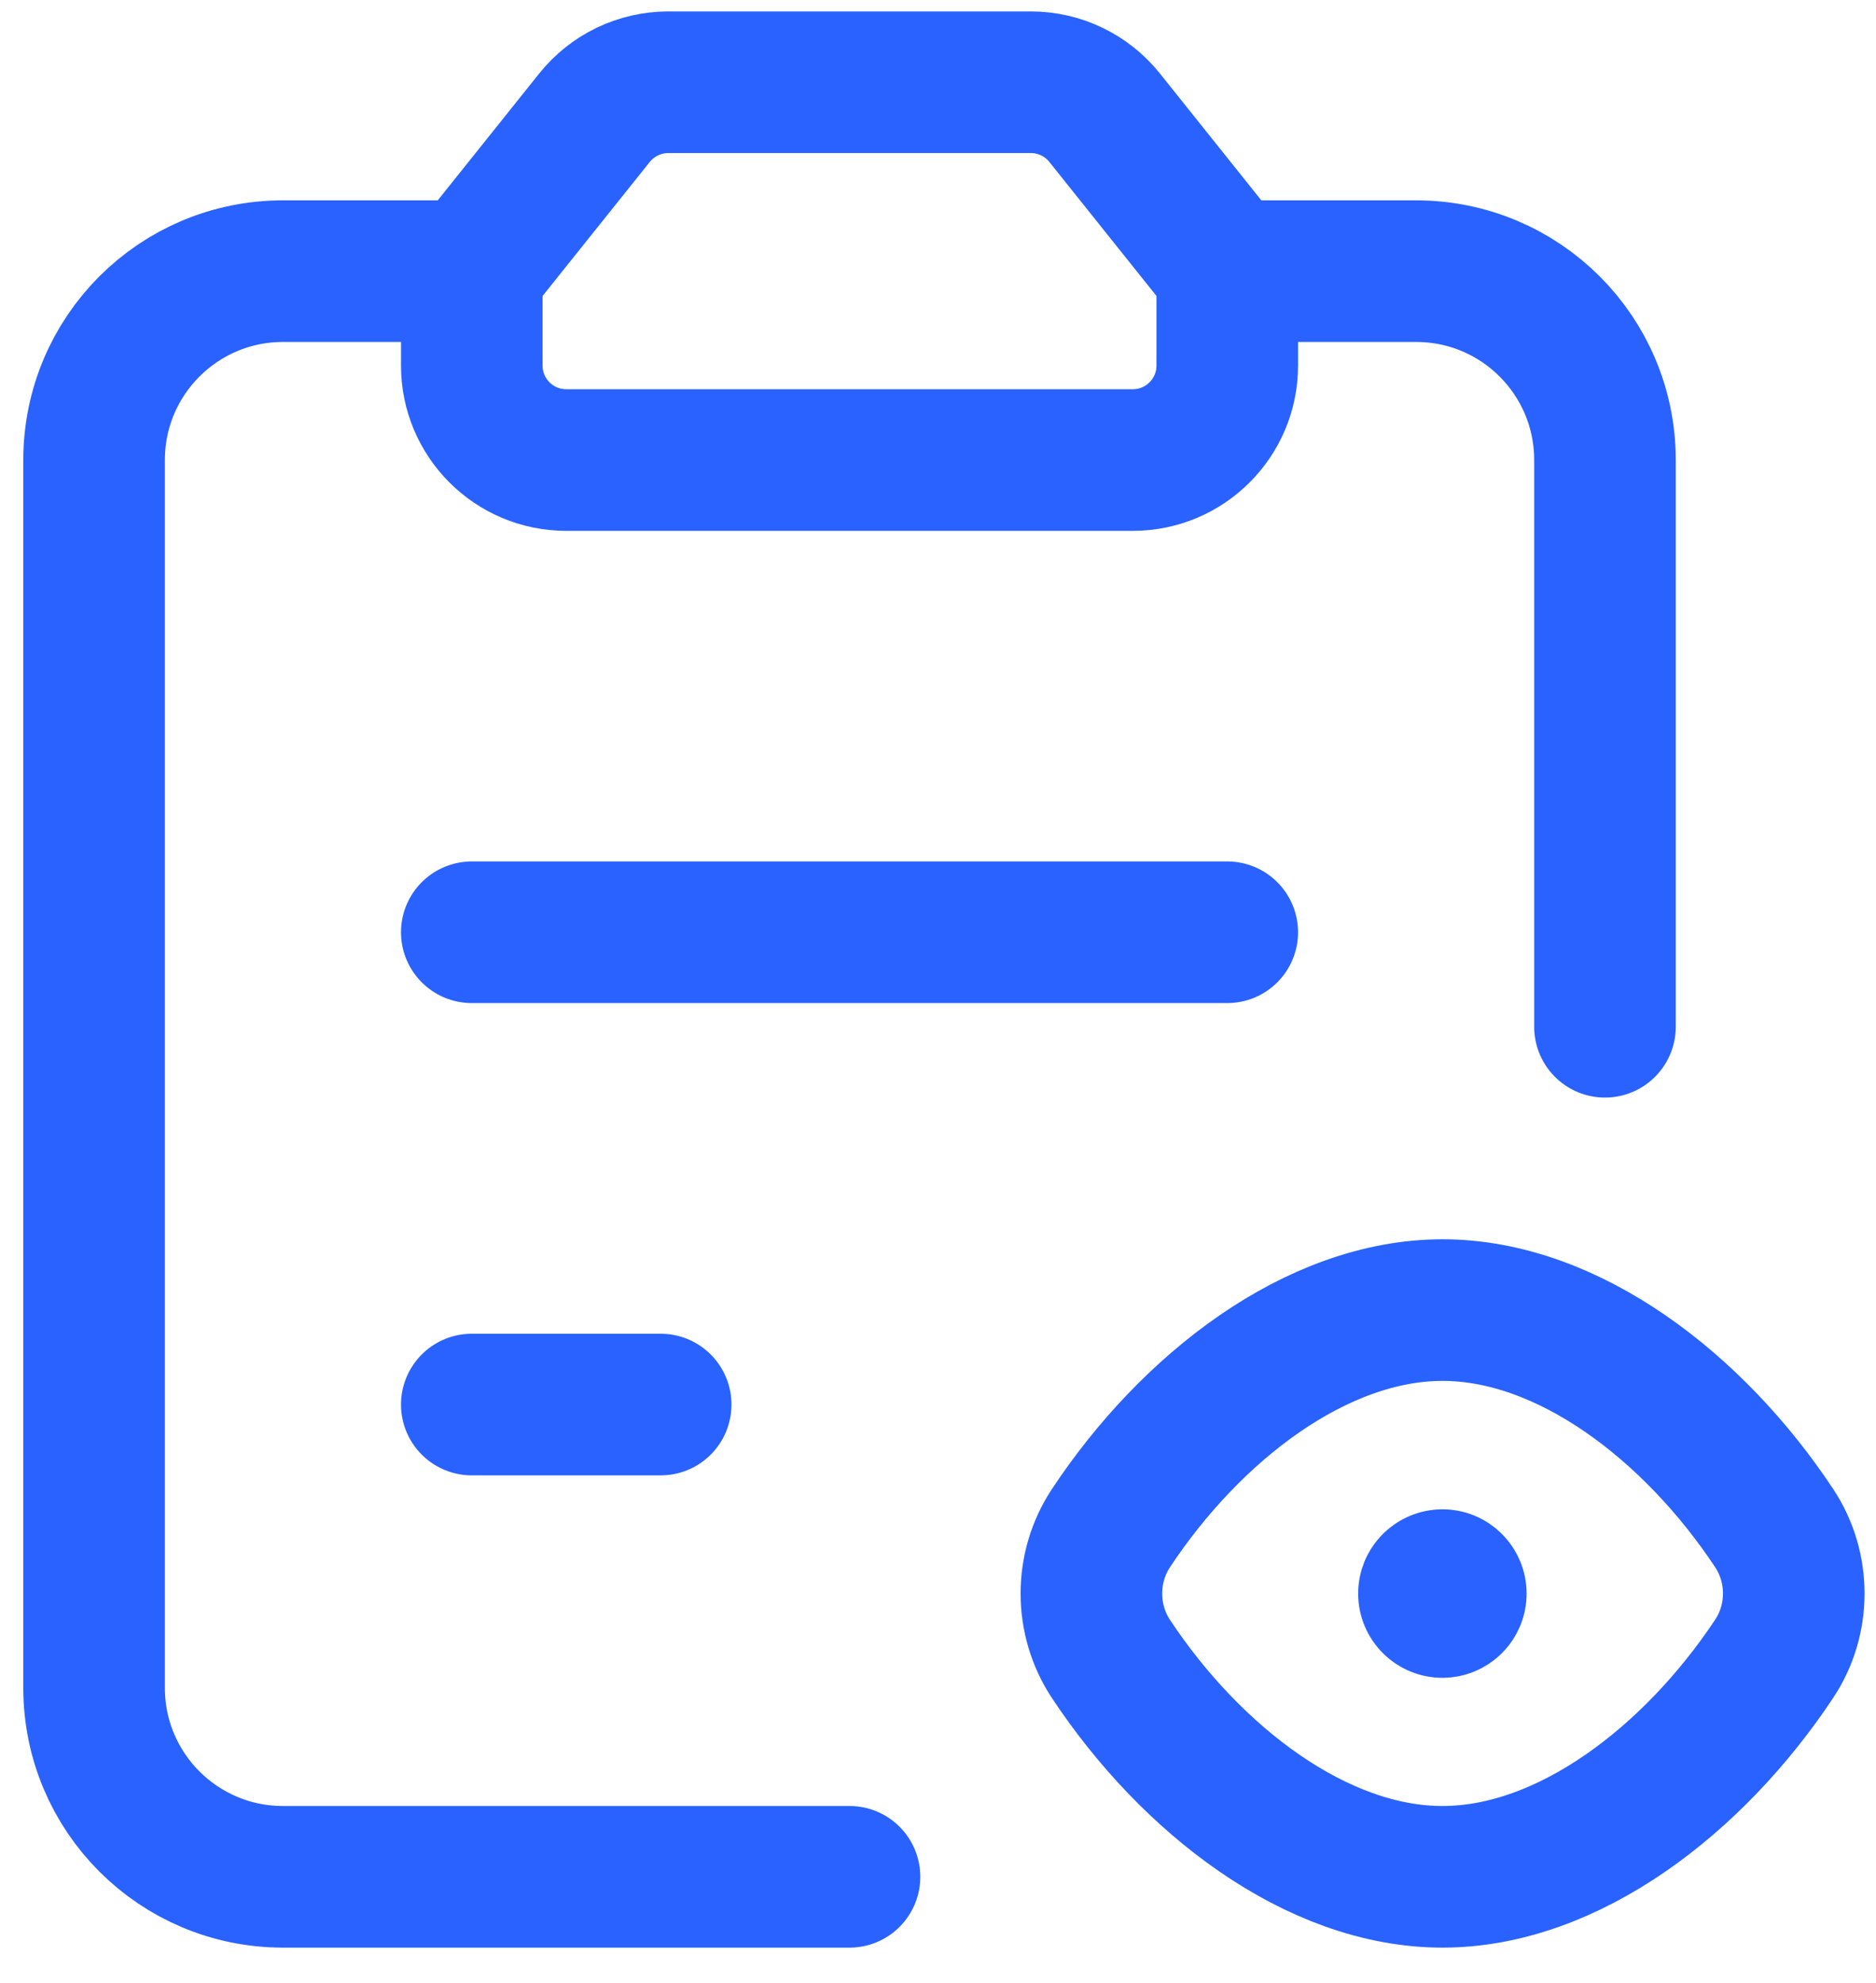 <svg width="53" height="56" viewBox="0 0 53 56" fill="none" xmlns="http://www.w3.org/2000/svg">
<path fill-rule="evenodd" clip-rule="evenodd" d="M13.329 7.658L16.797 3.323C17.304 2.691 18.07 2.323 18.881 2.323H29.123C29.934 2.323 30.699 2.691 31.206 3.323L34.672 7.658V7.658V10.326C34.672 11.799 33.476 12.994 32.004 12.994H15.997C14.524 12.994 13.329 11.799 13.329 10.326V7.658V7.658Z" stroke="#2962FF" stroke-width="4" stroke-linecap="round" stroke-linejoin="round"/>
<path d="M45.343 29.001V12.994C45.343 10.046 42.955 7.659 40.007 7.659H34.672" stroke="#2962FF" stroke-width="4" stroke-linecap="round" stroke-linejoin="round"/>
<path d="M13.329 7.659H7.994C5.046 7.659 2.658 10.046 2.658 12.994V47.675C2.658 50.623 5.046 53.011 7.994 53.011H24" stroke="#2962FF" stroke-width="4" stroke-linecap="round" stroke-linejoin="round"/>
<path fill-rule="evenodd" clip-rule="evenodd" d="M31.382 46.851C30.651 45.741 30.651 44.279 31.382 43.169C33.645 39.746 37.198 37.004 40.754 37.004C44.31 37.004 47.861 39.746 50.126 43.166C50.86 44.276 50.86 45.741 50.126 46.848C47.858 50.268 44.308 53.011 40.754 53.011C37.198 53.013 33.645 50.271 31.382 46.851Z" stroke="#2962FF" stroke-width="4" stroke-linecap="round" stroke-linejoin="round"/>
<path d="M41.018 44.743C41.167 44.892 41.167 45.13 41.018 45.279C40.869 45.428 40.631 45.428 40.482 45.279C40.332 45.13 40.332 44.892 40.482 44.743C40.634 44.593 40.874 44.593 41.018 44.743" stroke="#2962FF" stroke-width="4" stroke-linecap="round" stroke-linejoin="round"/>
<path d="M13.329 26.332H34.672" stroke="#2962FF" stroke-width="4" stroke-linecap="round" stroke-linejoin="round"/>
<path d="M13.329 39.672H18.665" stroke="#2962FF" stroke-width="4" stroke-linecap="round" stroke-linejoin="round"/>
</svg>
